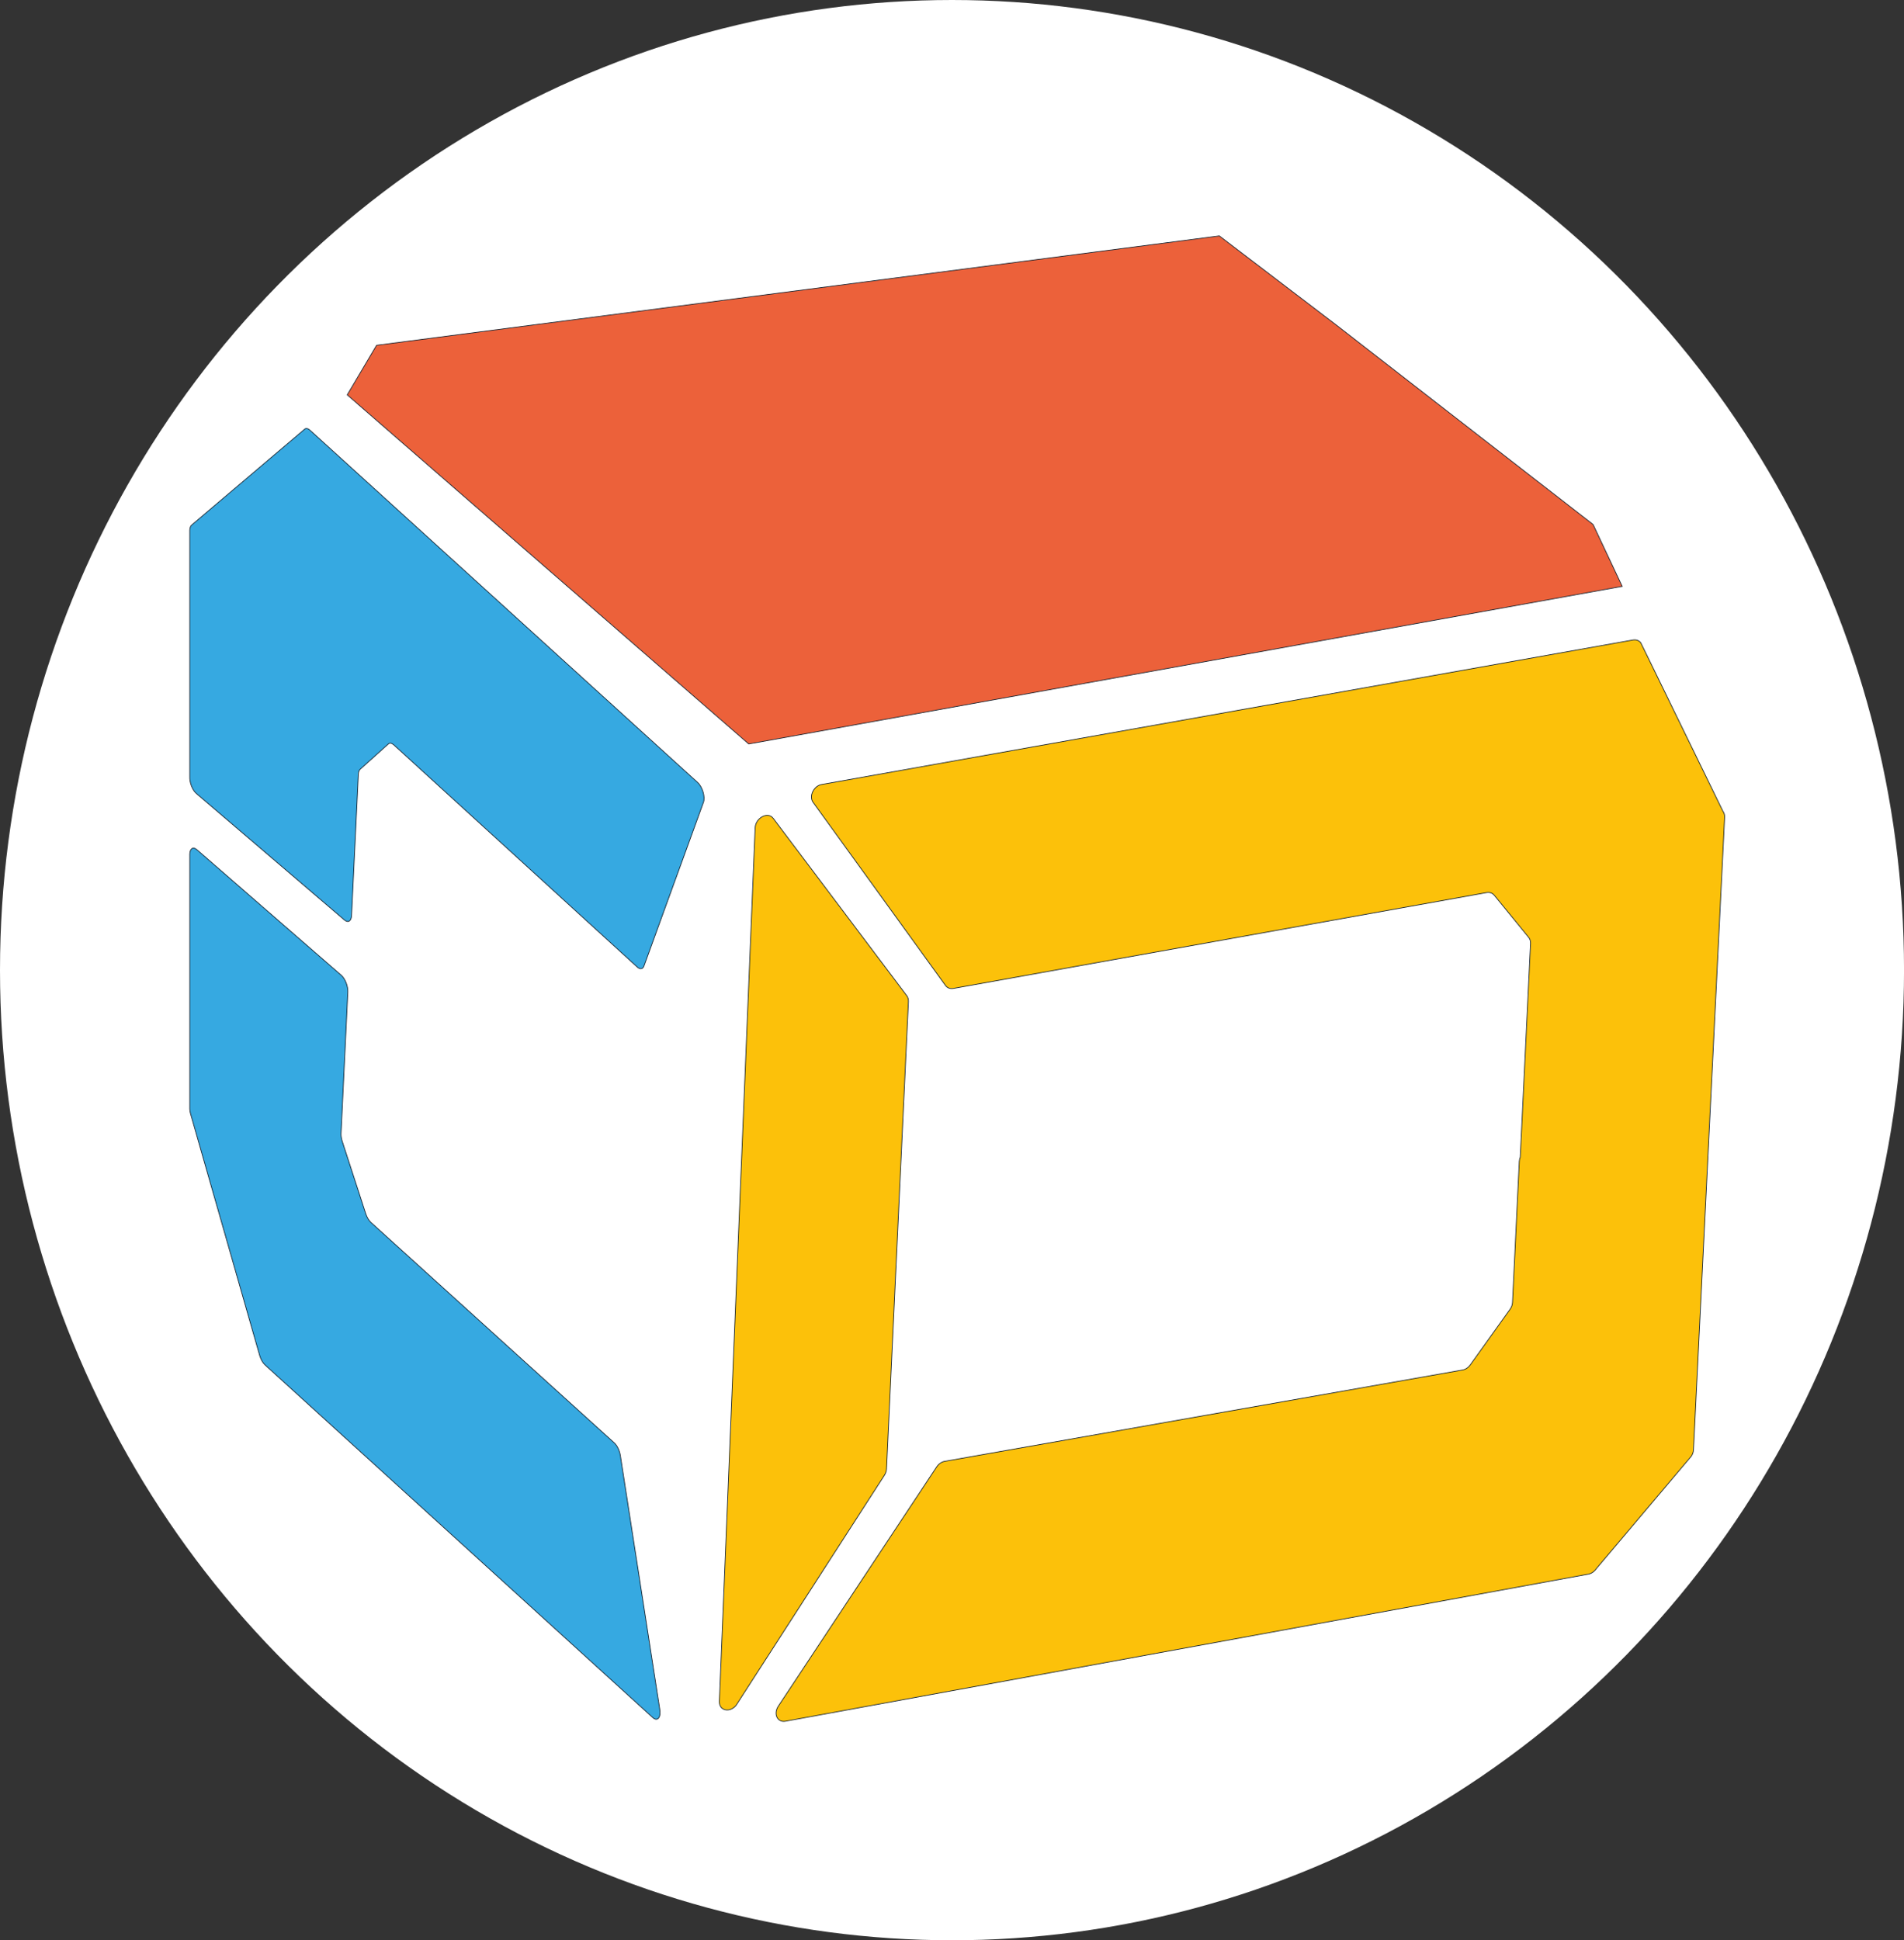 <?xml version="1.0" encoding="UTF-8"?>
<svg id="Camada_1" data-name="Camada 1" xmlns="http://www.w3.org/2000/svg" viewBox="0 0 670.07 682.76">
  <rect x="0" y="0" width="670.07" height="682.76" fill="#333333" stroke="none"/>
  <defs>
    <style>
      .cls-1 {
        fill: #fcc10a;
      }

      .cls-1, .cls-2, .cls-3 {
        stroke: #14212d;
        stroke-miterlimit: 10;
        stroke-width: .25px;
      }

      .cls-4 {
        fill: #fff;
        stroke-width: 0px;
      }

      .cls-2 {
        fill: #ec613a;
      }

      .cls-3 {
        fill: #36a9e1;
      }
    </style>
  </defs>
  <ellipse class="cls-4" cx="335.04" cy="341.38" rx="335.04" ry="341.38"/>
  <g>
    <path class="cls-3" d="M107.11,151.11l-39.75,33.73c-.34.35-.54.96-.58,1.74v86.71c-.1,2.02.9,4.64,2.23,5.85l52.13,44.53c1.33,1.21,2.48.55,2.58-1.47l2.39-49.69c.04-.83.27-1.47.64-1.81l9.92-8.91c.5-.45,1.21-.32,1.94.34l85.64,78.15c1.02.93,1.97.78,2.38-.35l20.94-57.61c.68-1.87-.36-5.43-2.03-6.95l-136.44-123.98c-.76-.69-1.5-.79-2-.28Z"/>
    <path class="cls-3" d="M91.41,477.06l-24.26-84.83c-.28-.91-.41-1.82-.37-2.6v-89.1c.09-2.03,1.24-2.69,2.57-1.48l50.83,44.21c1.33,1.21,2.33,3.82,2.23,5.84l-2.39,49.74c-.04.83.11,1.81.42,2.78l8.26,25.45c.42,1.28,1.08,2.41,1.81,3.07l85.66,77.59c1.02.92,1.88,2.71,2.15,4.48l13.87,89.33c.45,2.9-.83,4.36-2.5,2.84l-136.43-124.09c-.76-.69-1.45-1.89-1.86-3.23Z"/>
    <path class="cls-1" d="M595.98,510.21c-.04.76-.3,1.57-.8,2.27l-33.39,39.52c-.69,1.01-1.75,1.75-2.85,1.94l-282.53,51.75c-2.83.52-4.3-2.59-2.5-5.3l55.72-84.19c.67-1.04,1.73-1.79,2.85-1.98l182.21-32.13c1.05-.17,2.07-.86,2.76-1.83l13.97-19.53c.52-.7.83-1.57.87-2.4l2.39-49.68c.02-.49.16-.99.34-1.47l3.62-75.17c.04-.85-.19-1.58-.65-2.14l-12.12-14.85c-.65-.79-1.62-1.09-2.69-.92l-187.65,33.72c-1.14.21-2.15-.18-2.75-.99l-46.65-64.53c-.29-.41-.47-.85-.51-1.32-.35-2.06,1.29-4.55,3.57-4.93l285.51-50.85c1.1-.19,2.15.18,2.75,1.01l28.91,59.29c.4.55.63,1.26.59,2.02l-10.97,222.68Z"/>
    <path class="cls-1" d="M259.36,599.62l51.89-80.49c.45-.69.71-1.47.74-2.23l7.71-164.46c.04-.78-.17-1.5-.58-2.05l-47-62.42c-1.87-2.48-6.21-.21-6.36,3.32l-12.59,307.38c-.15,3.54,4.11,4.21,6.2.97Z"/>
    <polygon class="cls-2" points="122.2 138.95 263.5 261.8 570.9 206.34 560.65 184.56 469.93 114.11 429.11 83.01 132.53 121.5 122.2 138.95"/>
  </g>
</svg>